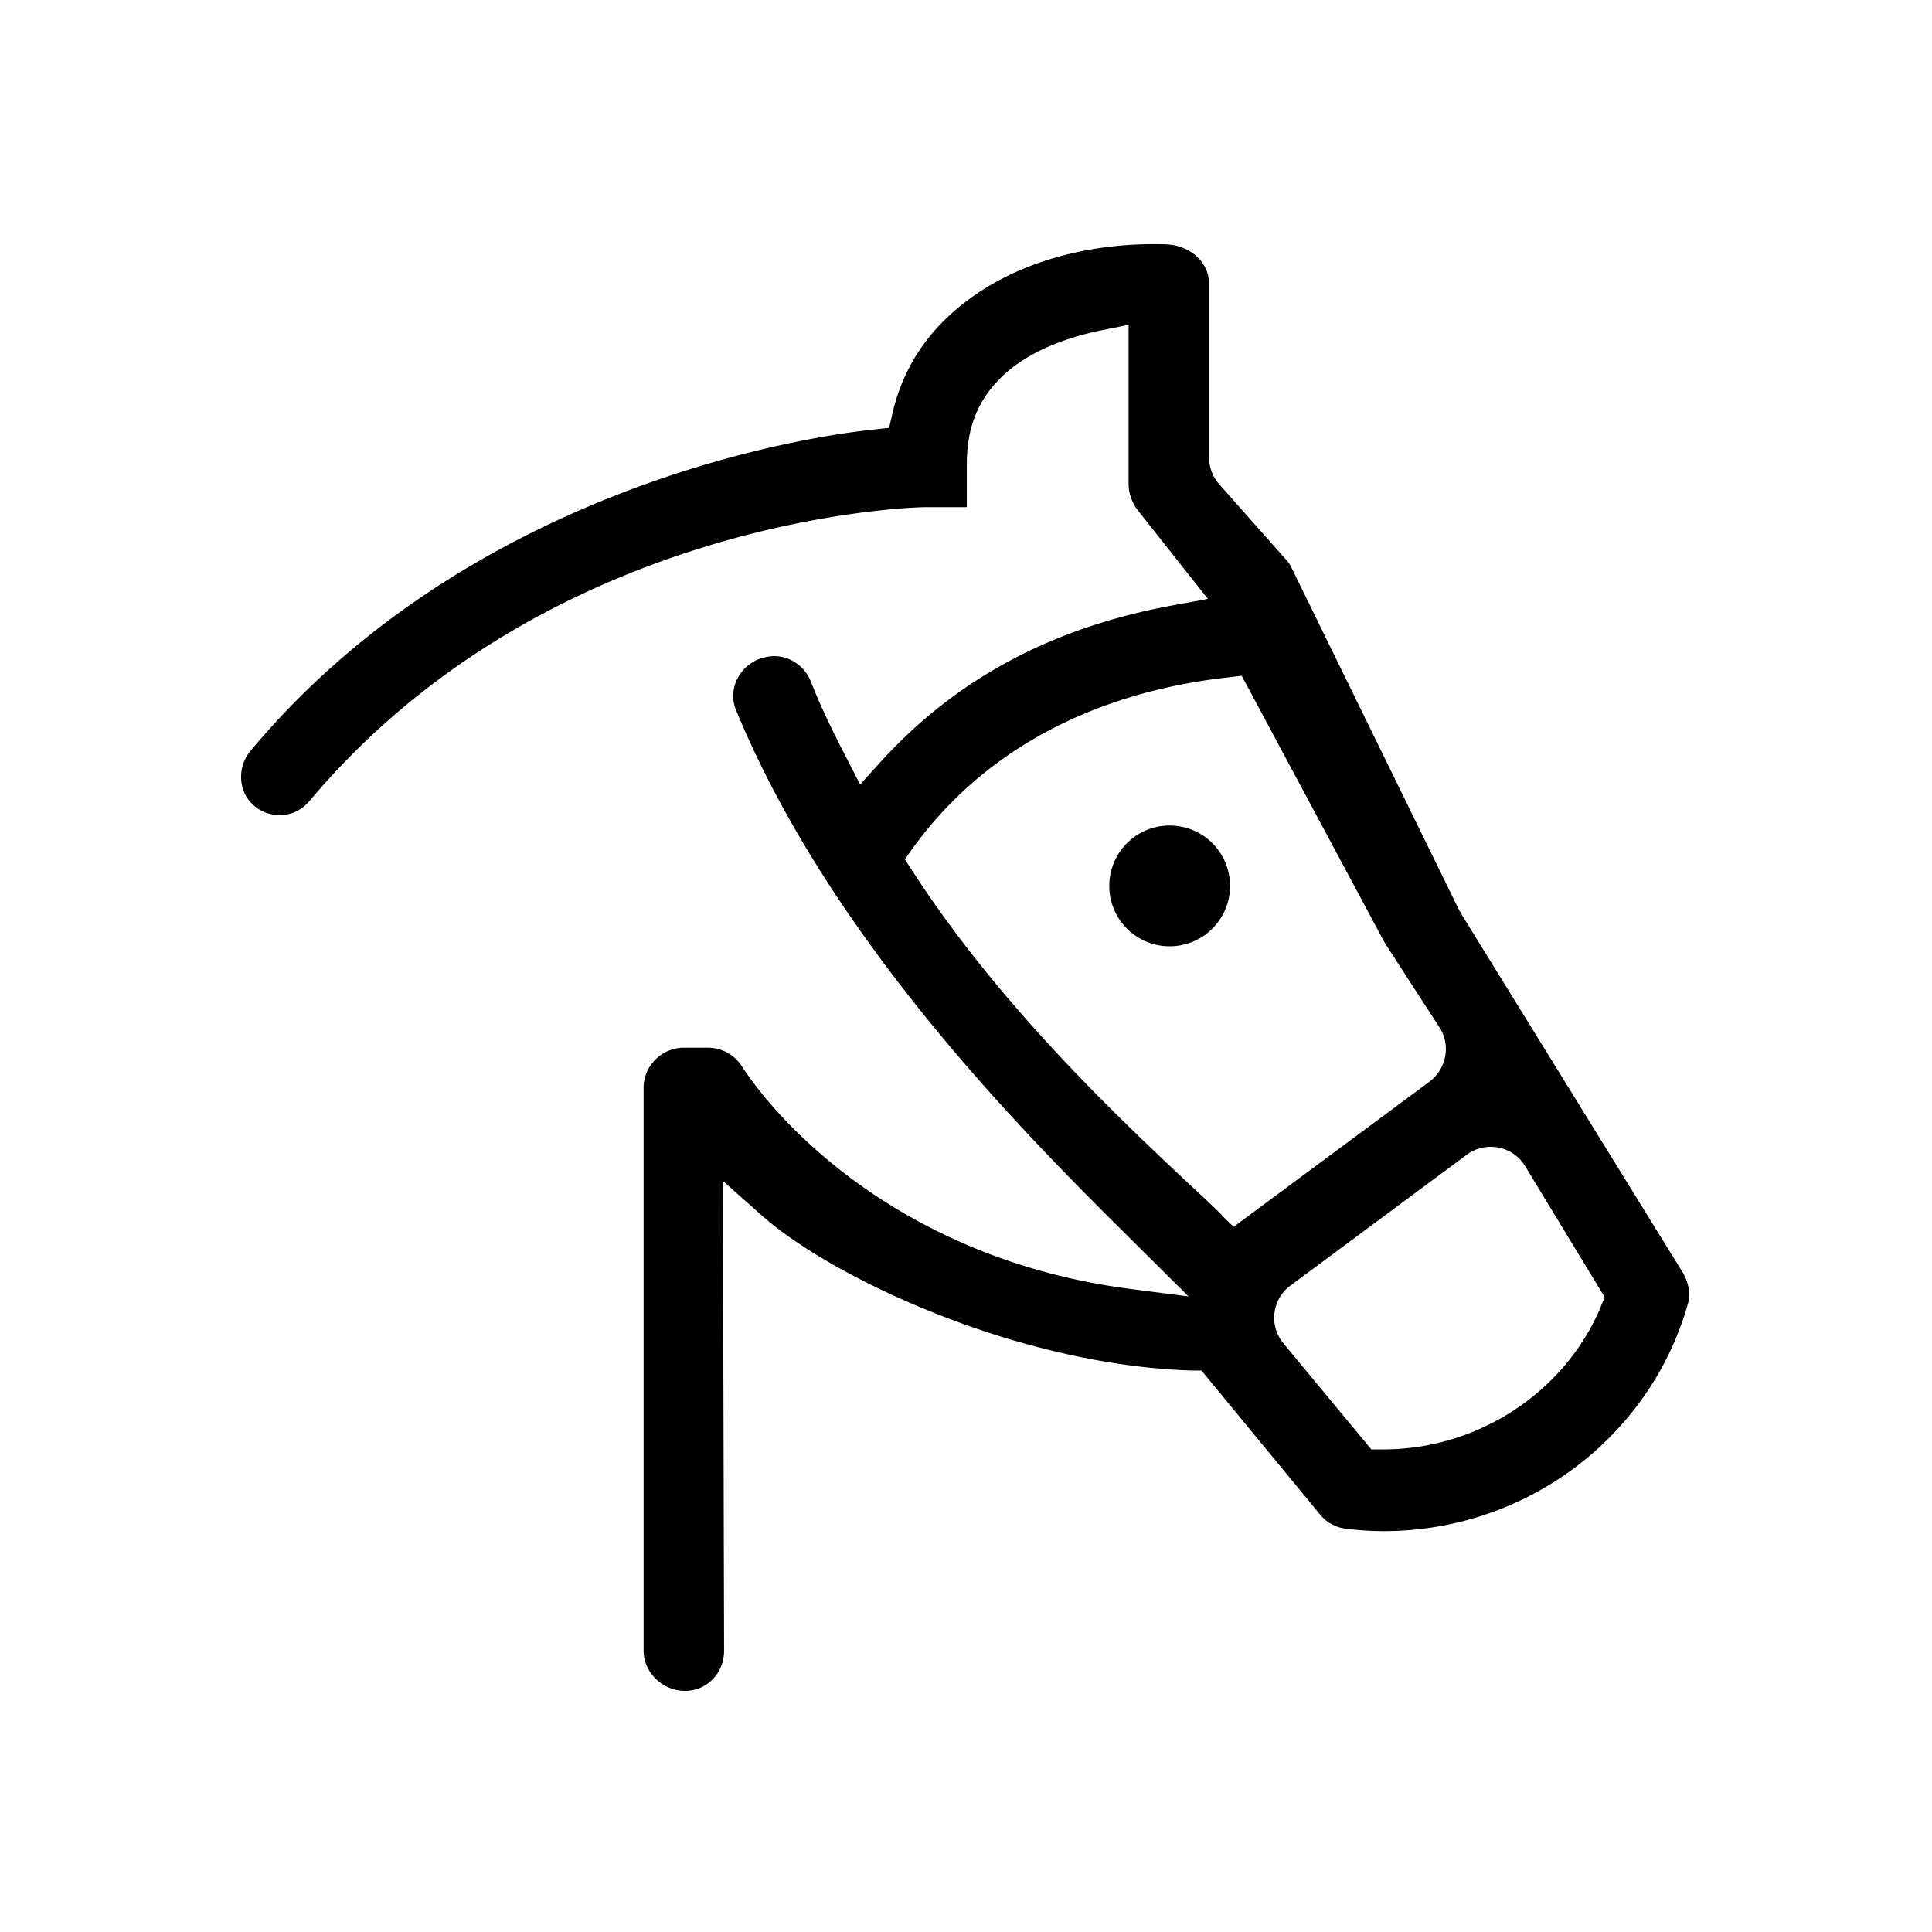 <svg xmlns="http://www.w3.org/2000/svg" viewBox="0 0 48 48"><title>Manege</title><path d="m36.26 22.63-4.17-8.52a.855.855 0 0 0-.15-.22l-1.65-1.86c-.16-.18-.25-.42-.25-.66v-4.3c0-.58-.49-.98-1.08-1-1.96-.06-4.05.48-5.47 1.86-.66.64-1.11 1.43-1.32 2.35l-.08.35-.36.04c-2.08.21-10.18 1.6-15.51 7.99-.15.18-.23.41-.23.64 0 .9 1.12 1.29 1.7.6 5.9-7.02 14.91-7.3 15.31-7.3h1.02v-1.06c0-.91.27-1.59.85-2.16.72-.71 1.8-1.04 2.58-1.19l.59-.12v3.99c.01.22.09.44.23.62l1.74 2.2-.82.15c-3.04.55-5.44 1.83-7.34 3.93l-.48.53-.33-.64c-.35-.68-.64-1.27-.9-1.93-.19-.46-.69-.72-1.16-.58h-.02c-.57.16-.9.77-.67 1.31 2.4 5.82 7.39 10.74 9.88 13.21l1.36 1.35-1.47-.19c-5.44-.71-8.55-3.88-9.63-5.53a.998.998 0 0 0-.84-.46h-.6c-.55 0-1 .45-1 1v13.98c0 .55.48 1 1.03 1s.97-.45.97-1l-.03-11.67.88.78c1.69 1.56 6.38 3.8 10.78 3.93h.23l2.94 3.57c.16.2.39.33.65.36.31.04.63.06.94.06 3.53 0 6.61-2.33 7.55-5.63.08-.27.02-.55-.12-.79l-5.49-8.89s-.03-.06-.05-.09Zm-5.9 7.56c-.21-.21-.47-.45-.77-.73-1.78-1.67-4.75-4.46-6.92-7.82l-.19-.29.2-.28c2.2-3.03 5.47-3.98 7.83-4.24l.34-.04 3.53 6.59s.03.05.04.07l1.34 2.07c.29.44.18 1.03-.24 1.35l-4.87 3.61-.3-.29Zm9.41 2.28c-.89 2.12-3.05 3.54-5.4 3.54h-.3l-2.18-2.63a.995.995 0 0 1 .17-1.44l4.38-3.25c.47-.35 1.15-.22 1.45.28l1.98 3.26-.1.23Zm-9.21-10.46c0 .83-.67 1.5-1.5 1.5s-1.5-.67-1.5-1.5.67-1.5 1.5-1.5 1.5.67 1.5 1.5Z"/></svg>

